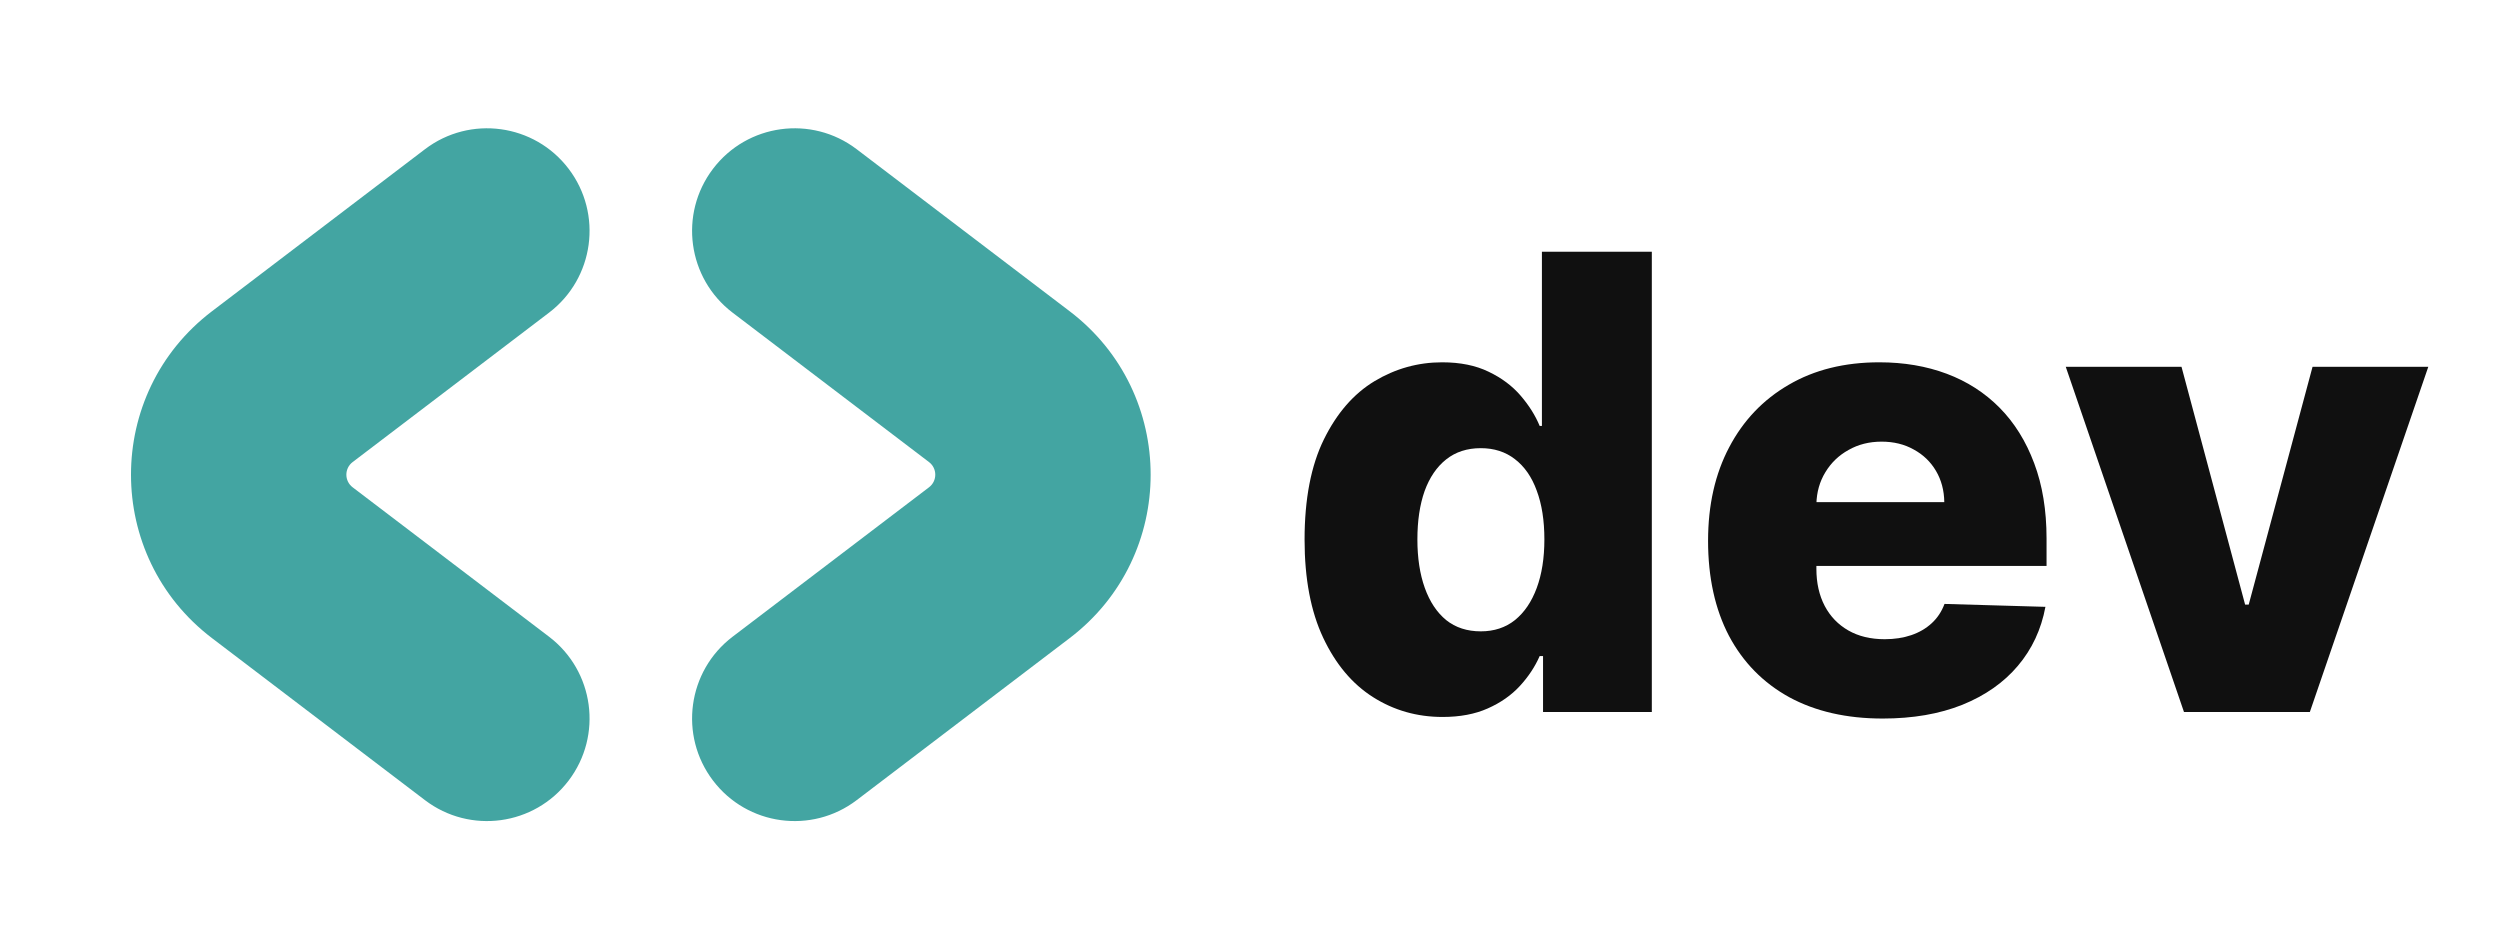 <svg width="158" height="60" viewBox="0 0 158 60" fill="none" xmlns="http://www.w3.org/2000/svg">
<path fill-rule="evenodd" clip-rule="evenodd" d="M54.141 9.43C51.292 7.263 47.226 7.818 45.061 10.67C42.895 13.522 43.45 17.591 46.299 19.759L58.715 29.204C59.241 29.604 59.241 30.396 58.715 30.796L46.299 40.241C43.45 42.409 42.895 46.478 45.061 49.33C47.226 52.182 51.292 52.737 54.141 50.57L67.603 40.329C74.427 35.137 74.427 24.863 67.603 19.671L54.141 9.43ZM34.701 19.759C37.55 17.591 38.105 13.522 35.939 10.67C33.774 7.818 29.708 7.263 26.859 9.43L13.397 19.671C6.573 24.863 6.573 35.137 13.397 40.329L26.859 50.57C29.708 52.737 33.774 52.182 35.939 49.33C38.105 46.478 37.55 42.409 34.701 40.241L22.285 30.796C21.759 30.396 21.759 29.604 22.285 29.204L34.701 19.759Z" fill="#43A5A2"/>
<path d="M91.17 45.312C89.561 45.312 88.097 44.896 86.781 44.062C85.465 43.229 84.414 41.979 83.628 40.312C82.842 38.646 82.449 36.577 82.449 34.105C82.449 31.539 82.856 29.427 83.67 27.77C84.485 26.113 85.55 24.886 86.867 24.091C88.192 23.296 89.617 22.898 91.142 22.898C92.288 22.898 93.268 23.097 94.082 23.494C94.897 23.883 95.569 24.384 96.099 25C96.63 25.616 97.032 26.255 97.307 26.918H97.449V15.909H104.395V45H97.52V41.463H97.307C97.013 42.135 96.597 42.765 96.057 43.352C95.517 43.939 94.84 44.413 94.026 44.773C93.221 45.133 92.269 45.312 91.17 45.312ZM93.585 39.901C94.428 39.901 95.148 39.664 95.744 39.19C96.341 38.707 96.8 38.03 97.122 37.159C97.444 36.288 97.605 35.265 97.605 34.091C97.605 32.898 97.444 31.87 97.122 31.009C96.81 30.147 96.35 29.484 95.744 29.02C95.148 28.556 94.428 28.324 93.585 28.324C92.724 28.324 91.994 28.561 91.398 29.034C90.801 29.508 90.347 30.175 90.034 31.037C89.731 31.899 89.579 32.917 89.579 34.091C89.579 35.265 89.736 36.288 90.048 37.159C90.361 38.03 90.811 38.707 91.398 39.19C91.994 39.664 92.724 39.901 93.585 39.901Z" fill="#101010"/>
<path d="M118.986 45.412C116.704 45.412 114.735 44.962 113.077 44.062C111.43 43.153 110.161 41.861 109.271 40.185C108.39 38.499 107.95 36.496 107.95 34.176C107.95 31.922 108.395 29.953 109.285 28.267C110.175 26.572 111.43 25.256 113.049 24.318C114.668 23.371 116.576 22.898 118.773 22.898C120.326 22.898 121.747 23.139 123.035 23.622C124.323 24.105 125.435 24.82 126.373 25.767C127.31 26.714 128.04 27.884 128.56 29.276C129.081 30.658 129.342 32.244 129.342 34.034V35.767H110.379V31.733H122.879C122.869 30.994 122.694 30.336 122.353 29.759C122.012 29.181 121.543 28.731 120.947 28.409C120.36 28.078 119.683 27.912 118.915 27.912C118.139 27.912 117.443 28.087 116.827 28.438C116.212 28.778 115.724 29.247 115.364 29.844C115.004 30.431 114.815 31.099 114.796 31.847V35.952C114.796 36.842 114.971 37.623 115.322 38.295C115.672 38.958 116.169 39.474 116.813 39.844C117.457 40.213 118.224 40.398 119.114 40.398C119.73 40.398 120.289 40.312 120.79 40.142C121.292 39.972 121.723 39.721 122.083 39.389C122.443 39.058 122.713 38.651 122.893 38.168L129.271 38.352C129.005 39.782 128.423 41.028 127.523 42.088C126.633 43.139 125.464 43.958 124.015 44.545C122.566 45.123 120.89 45.412 118.986 45.412Z" fill="#101010"/>
<path d="M153.468 23.182L145.982 45H138.028L130.556 23.182H137.871L141.891 38.21H142.119L146.153 23.182H153.468Z" fill="#101010"/>
</svg>
